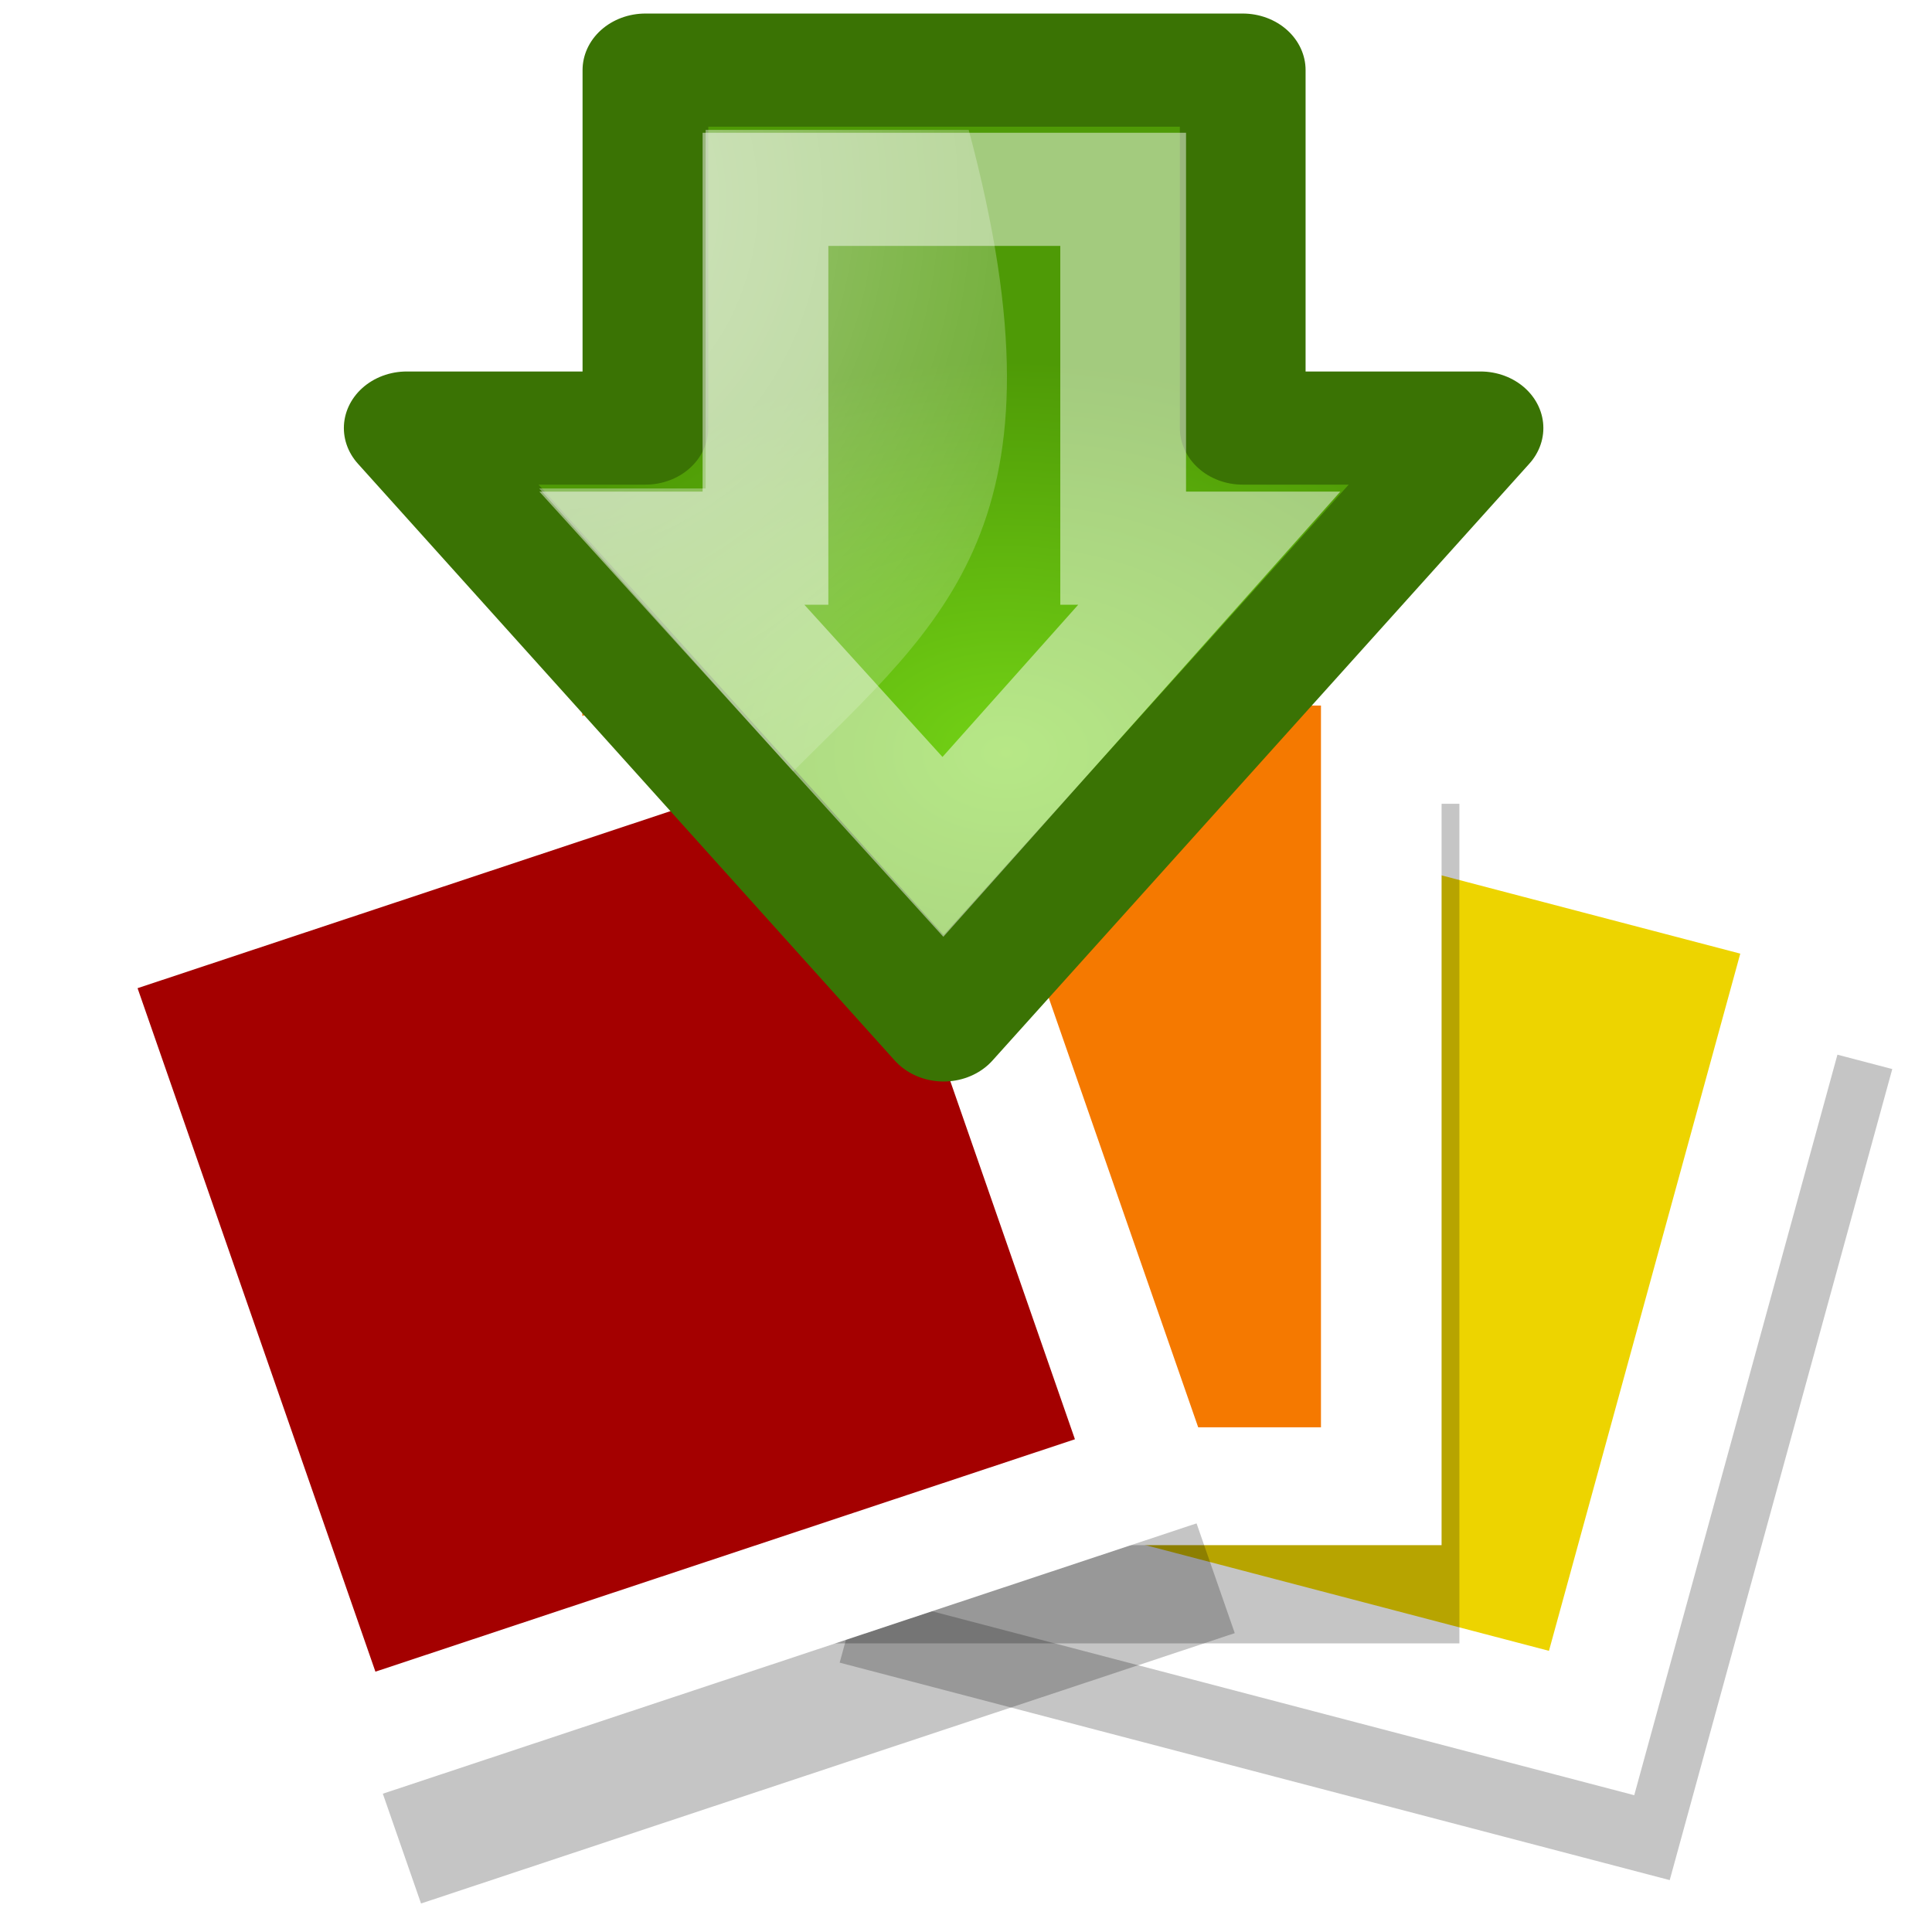 <?xml version="1.0" encoding="UTF-8" standalone="no"?>
<!-- Created with Inkscape (http://www.inkscape.org/) -->

<svg
   xmlns:dc="http://purl.org/dc/elements/1.1/"
   xmlns:cc="http://creativecommons.org/ns#"
   xmlns:rdf="http://www.w3.org/1999/02/22-rdf-syntax-ns#"
   xmlns:svg="http://www.w3.org/2000/svg"
   xmlns="http://www.w3.org/2000/svg"
   xmlns:xlink="http://www.w3.org/1999/xlink"
   xmlns:sodipodi="http://sodipodi.sourceforge.net/DTD/sodipodi-0.dtd"
   xmlns:inkscape="http://www.inkscape.org/namespaces/inkscape"
   width="48"
   height="48"
   id="svg6944"
   sodipodi:version="0.32"
   inkscape:version="0.46+devel r21210 custom"
   version="1.0"
   sodipodi:docname="document-import-ocal.svg"
   inkscape:output_extension="org.inkscape.output.svg.inkscape">
  <defs
     id="defs6946">
    <radialGradient
       inkscape:collect="always"
       xlink:href="#linearGradient10735"
       id="radialGradient8340"
       gradientUnits="userSpaceOnUse"
       gradientTransform="translate(18,145)"
       cx="391"
       cy="279"
       fx="391"
       fy="279"
       r="8" />
    <linearGradient
       id="linearGradient10735">
      <stop
         style="stop-color:#c0c0c0;stop-opacity:0;"
         offset="0"
         id="stop10737" />
      <stop
         style="stop-color:#c0c0c0;stop-opacity:0;"
         offset="1"
         id="stop10739" />
    </linearGradient>
    <filter
       inkscape:collect="always"
       id="filter9013">
      <feGaussianBlur
         inkscape:collect="always"
         stdDeviation="0.184"
         id="feGaussianBlur9015" />
    </filter>
    <filter
       inkscape:collect="always"
       id="filter9017">
      <feGaussianBlur
         inkscape:collect="always"
         stdDeviation="0.184"
         id="feGaussianBlur9019" />
    </filter>
    <filter
       inkscape:collect="always"
       id="filter9021">
      <feGaussianBlur
         inkscape:collect="always"
         stdDeviation="0.184"
         id="feGaussianBlur9023" />
    </filter>
    <radialGradient
       inkscape:collect="always"
       xlink:href="#linearGradient2591"
       id="radialGradient9077"
       gradientUnits="userSpaceOnUse"
       gradientTransform="matrix(0,0.366,-0.462,0,18.496,-1.723)"
       cx="35.293"
       cy="20.494"
       fx="35.293"
       fy="20.494"
       r="16.956" />
    <linearGradient
       id="linearGradient2591">
      <stop
         style="stop-color:#73d216"
         offset="0"
         id="stop2593" />
      <stop
         style="stop-color:#4e9a06"
         offset="1"
         id="stop2595" />
    </linearGradient>
    <radialGradient
       inkscape:collect="always"
       xlink:href="#linearGradient8650"
       id="radialGradient9079"
       gradientUnits="userSpaceOnUse"
       gradientTransform="matrix(0,0.882,0.693,0,-1.192,-12.094)"
       cx="16.483"
       cy="5.414"
       fx="16.483"
       fy="5.414"
       r="17.171" />
    <linearGradient
       id="linearGradient8650">
      <stop
         style="stop-color:#ffffff;stop-opacity:1;"
         offset="0"
         id="stop8652" />
      <stop
         style="stop-color:#ffffff;stop-opacity:0;"
         offset="1"
         id="stop8654" />
    </linearGradient>
  </defs>
  <sodipodi:namedview
     id="base"
     pagecolor="#ffffff"
     bordercolor="#666666"
     borderopacity="1.0"
     inkscape:pageopacity="0.0"
     inkscape:pageshadow="2"
     inkscape:zoom="1.979899"
     inkscape:cx="19.54237"
     inkscape:cy="-1.3887597"
     inkscape:document-units="px"
     inkscape:current-layer="layer1"
     showgrid="false"
     inkscape:window-width="675"
     inkscape:window-height="431"
     inkscape:window-x="339"
     inkscape:window-y="112" />
  <g
     inkscape:label="Layer 1"
     inkscape:groupmode="layer"
     id="layer1">
    <g
       transform="matrix(2.963,0,0,2.963,-71.115,-806.004)"
       style="display:inline"
       id="ocal_export">
      <rect
         y="272"
         x="24"
         height="16"
         width="16"
         id="rect8336"
         style="fill:url(#radialGradient8340);fill-opacity:1;fill-rule:evenodd;stroke:none;stroke-width:0.868;marker:none;visibility:visible;display:inline;overflow:visible;enable-background:accumulate" />
      <g
         id="g9063"
         transform="matrix(0.655,0,0,0.64,8.128,82.565)"
         style="display:inline">
        <rect
           style="fill:#000000;fill-opacity:0.23;fill-rule:evenodd;stroke:none;stroke-width:1;marker:none;visibility:visible;display:inline;overflow:visible;filter:url(#filter9013);enable-background:accumulate"
           id="rect9065"
           width="11"
           height="11"
           x="114.58"
           y="285.146"
           transform="matrix(0.966,0.259,-0.259,0.966,1,2.058)" />
        <rect
           transform="matrix(0.966,0.259,-0.259,0.966,0,0)"
           y="285.146"
           x="114.58"
           height="11"
           width="11"
           id="rect9067"
           style="fill:#edd400;fill-opacity:1;fill-rule:evenodd;stroke:#ffffff;stroke-width:1.544;stroke-linecap:butt;stroke-linejoin:miter;stroke-miterlimit:4;stroke-opacity:1;stroke-dasharray:none;stroke-dashoffset:0.5;marker:none;visibility:visible;display:inline;overflow:visible;enable-background:accumulate" />
        <rect
           y="306.559"
           x="31.916"
           height="11"
           width="11"
           id="rect9069"
           style="fill:#000000;fill-opacity:0.23;fill-rule:evenodd;stroke:none;stroke-width:1;marker:none;visibility:visible;display:inline;overflow:visible;filter:url(#filter9017);enable-background:accumulate" />
        <rect
           style="fill:#f57900;fill-opacity:1;fill-rule:evenodd;stroke:#ffffff;stroke-width:1.544;stroke-linecap:butt;stroke-linejoin:miter;stroke-miterlimit:4;stroke-opacity:1;stroke-dasharray:none;stroke-dashoffset:0.5;marker:none;visibility:visible;display:inline;overflow:visible;enable-background:accumulate"
           id="rect9071"
           width="11"
           height="11"
           x="30.916"
           y="304.5" />
        <rect
           style="fill:#000000;fill-opacity:0.23;fill-rule:evenodd;stroke:none;stroke-width:1;marker:none;visibility:visible;display:inline;overflow:visible;filter:url(#filter9021);enable-background:accumulate"
           id="rect9073"
           width="11"
           height="11"
           x="-75.545"
           y="300.07"
           transform="matrix(0.947,-0.322,0.322,0.947,1,2.058)" />
        <rect
           transform="matrix(0.947,-0.322,0.322,0.947,0,0)"
           y="300.049"
           x="-75.608"
           height="11"
           width="11"
           id="rect9075"
           style="fill:#a40000;fill-opacity:1;fill-rule:evenodd;stroke:#ffffff;stroke-width:1.544;stroke-linecap:butt;stroke-linejoin:miter;stroke-miterlimit:4;stroke-opacity:1;stroke-dasharray:none;stroke-dashoffset:0.5;marker:none;visibility:visible;display:inline;overflow:visible;enable-background:accumulate" />
      </g>
      <g
         id="g9041"
         inkscape:label="Layer 1"
         transform="matrix(0.589,0,0,0.53,27.117,272.402)">
        <g
           id="g12907">
          <path
             style="fill:url(#radialGradient9077);fill-opacity:1;fill-rule:evenodd;stroke:#3a7304;stroke-width:1.79;stroke-linecap:round;stroke-linejoin:round;stroke-miterlimit:10;stroke-opacity:1;stroke-dasharray:none;stroke-dashoffset:0;marker:none;visibility:visible;display:inline;overflow:visible"
             d="m 3.898,0.394 0,5.663 -3.398,0 7.643,9.443 7.643,-9.443 -3.385,0 0,-5.663 -8.503,0 z"
             id="path9043"
             sodipodi:nodetypes="cccccccc" />
          <path
             sodipodi:nodetypes="cccccc"
             id="path9045"
             d="m 2.386,7.013 2.369,0 0,-5.673 3.745,0 C 10.003,7.574 8.141,9.109 6,11.49 L 2.386,7.013 z"
             style="opacity:0.508;fill:url(#radialGradient9079);fill-opacity:1;fill-rule:evenodd;stroke:none;stroke-width:1;marker:none;visibility:visible;display:inline;overflow:visible" />
          <path
             style="opacity:0.481;fill:none;stroke:#ffffff;stroke-width:1.79;stroke-linecap:butt;stroke-linejoin:miter;stroke-miterlimit:10;stroke-opacity:1;stroke-dasharray:none;stroke-dashoffset:0;marker:none;visibility:visible;display:inline;overflow:visible"
             d="m 5.607,2.28 0,5.677 -1.333,0 3.859,4.726 3.792,-4.726 -1.226,0 0,-5.677 -5.092,0 z"
             id="path9047"
             sodipodi:nodetypes="cccccccc" />
        </g>
      </g>
    </g>
  </g>
</svg>
